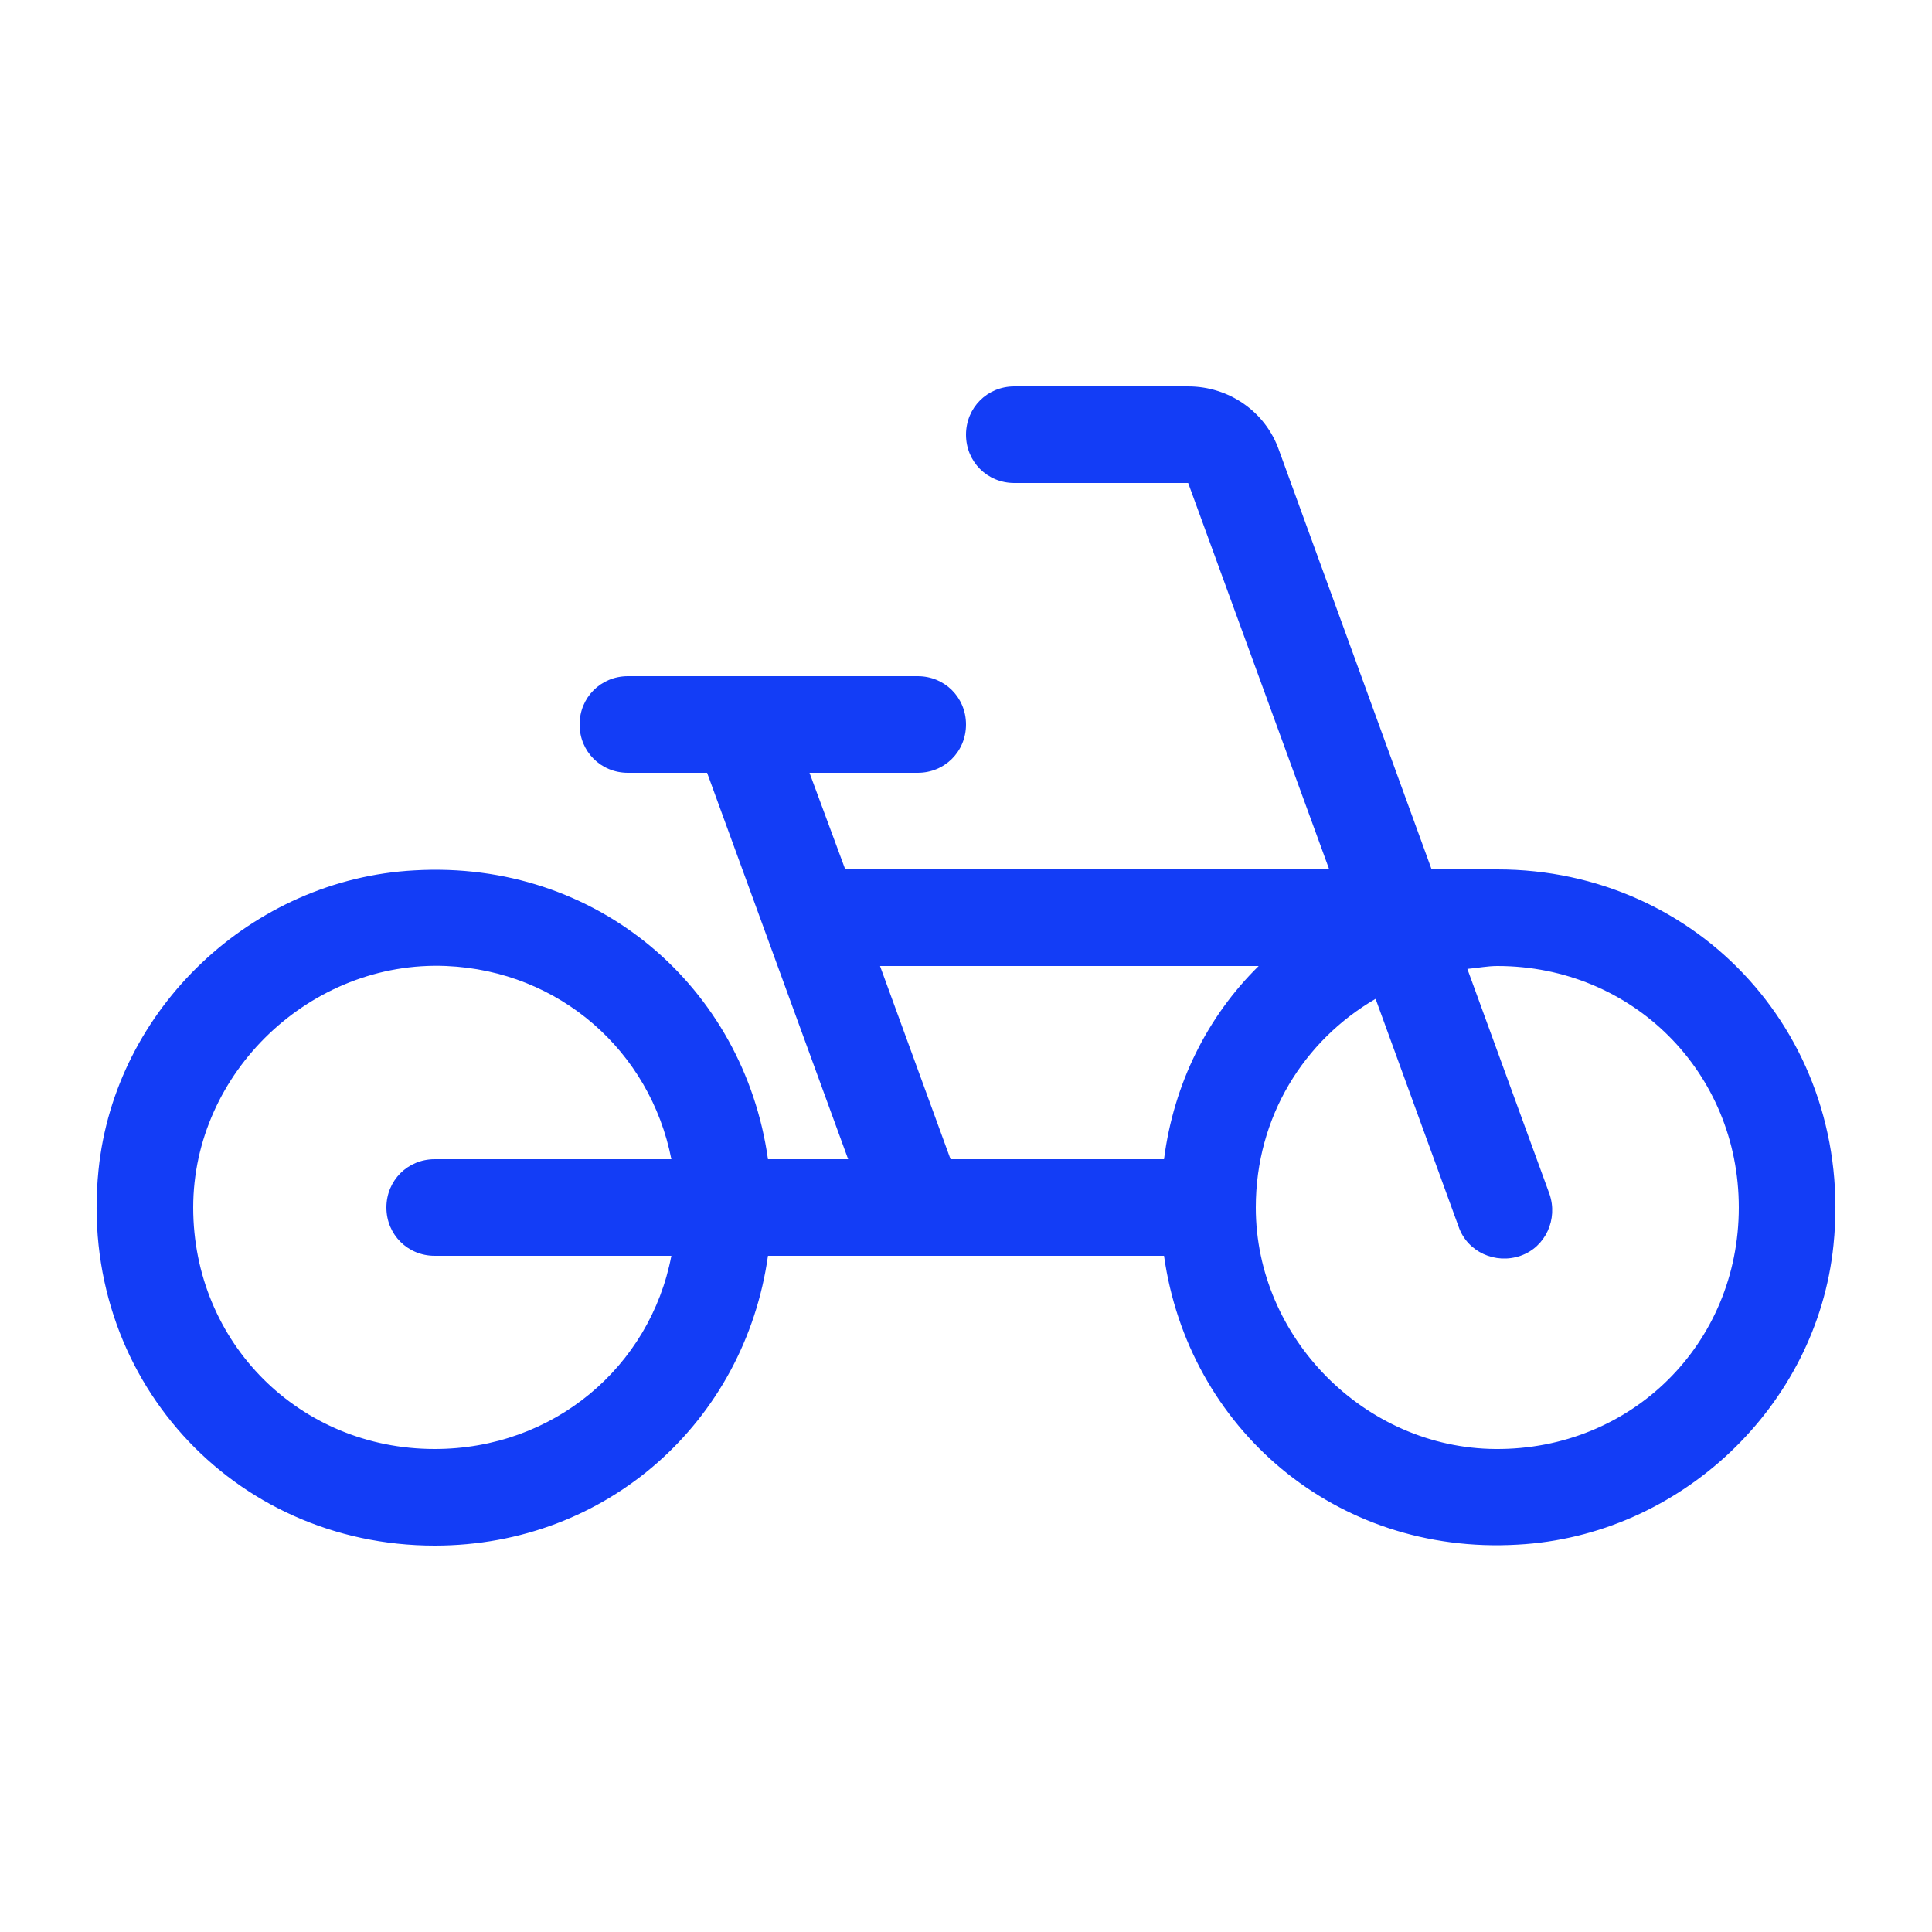 <svg fill="#133DF6" xmlns="http://www.w3.org/2000/svg" enable-background="new 0 0 20 20" height="20" viewBox="0 0 20 20" width="20"><g><rect fill="none" height="20" width="20"/></g><g><path d="M14.82,9l-1.58-4.34C13.1,4.26,12.72,4,12.3,4h-1.8C10.22,4,10,4.22,10,4.5v0C10,4.78,10.22,5,10.5,5h1.8l1.46,4H8.75 L8.38,8H9.5C9.78,8,10,7.78,10,7.5v0C10,7.22,9.78,7,9.5,7h-3C6.22,7,6,7.22,6,7.5v0C6,7.78,6.22,8,6.5,8h0.82l1.46,4H7.95 C7.7,10.22,6.18,8.9,4.29,9.01c-1.68,0.09-3.1,1.43-3.27,3.1C0.8,14.25,2.41,16,4.5,16c1.79,0,3.21-1.29,3.45-3h4.1 c0.25,1.78,1.77,3.1,3.66,2.99c1.68-0.09,3.1-1.43,3.27-3.1C19.2,10.75,17.59,9,15.5,9H14.82z M9.11,10h3.92 c-0.53,0.52-0.88,1.22-0.98,2H9.84L9.11,10z M4.5,15C3.1,15,2,13.9,2,12.5c0-1.4,1.22-2.56,2.62-2.5c1.17,0.05,2.11,0.88,2.33,2 H4.5C4.22,12,4,12.22,4,12.5v0C4,12.78,4.22,13,4.5,13h2.45C6.73,14.15,5.73,15,4.5,15z M15.48,15C14.13,14.99,13,13.85,13,12.5 c0-0.94,0.5-1.73,1.24-2.16l0.86,2.36c0.09,0.26,0.38,0.39,0.64,0.3h0c0.26-0.09,0.39-0.38,0.3-0.64l-0.85-2.33 C15.3,10.02,15.4,10,15.5,10c1.4,0,2.5,1.1,2.5,2.5C18,13.91,16.89,15.01,15.48,15z"/></g></svg>